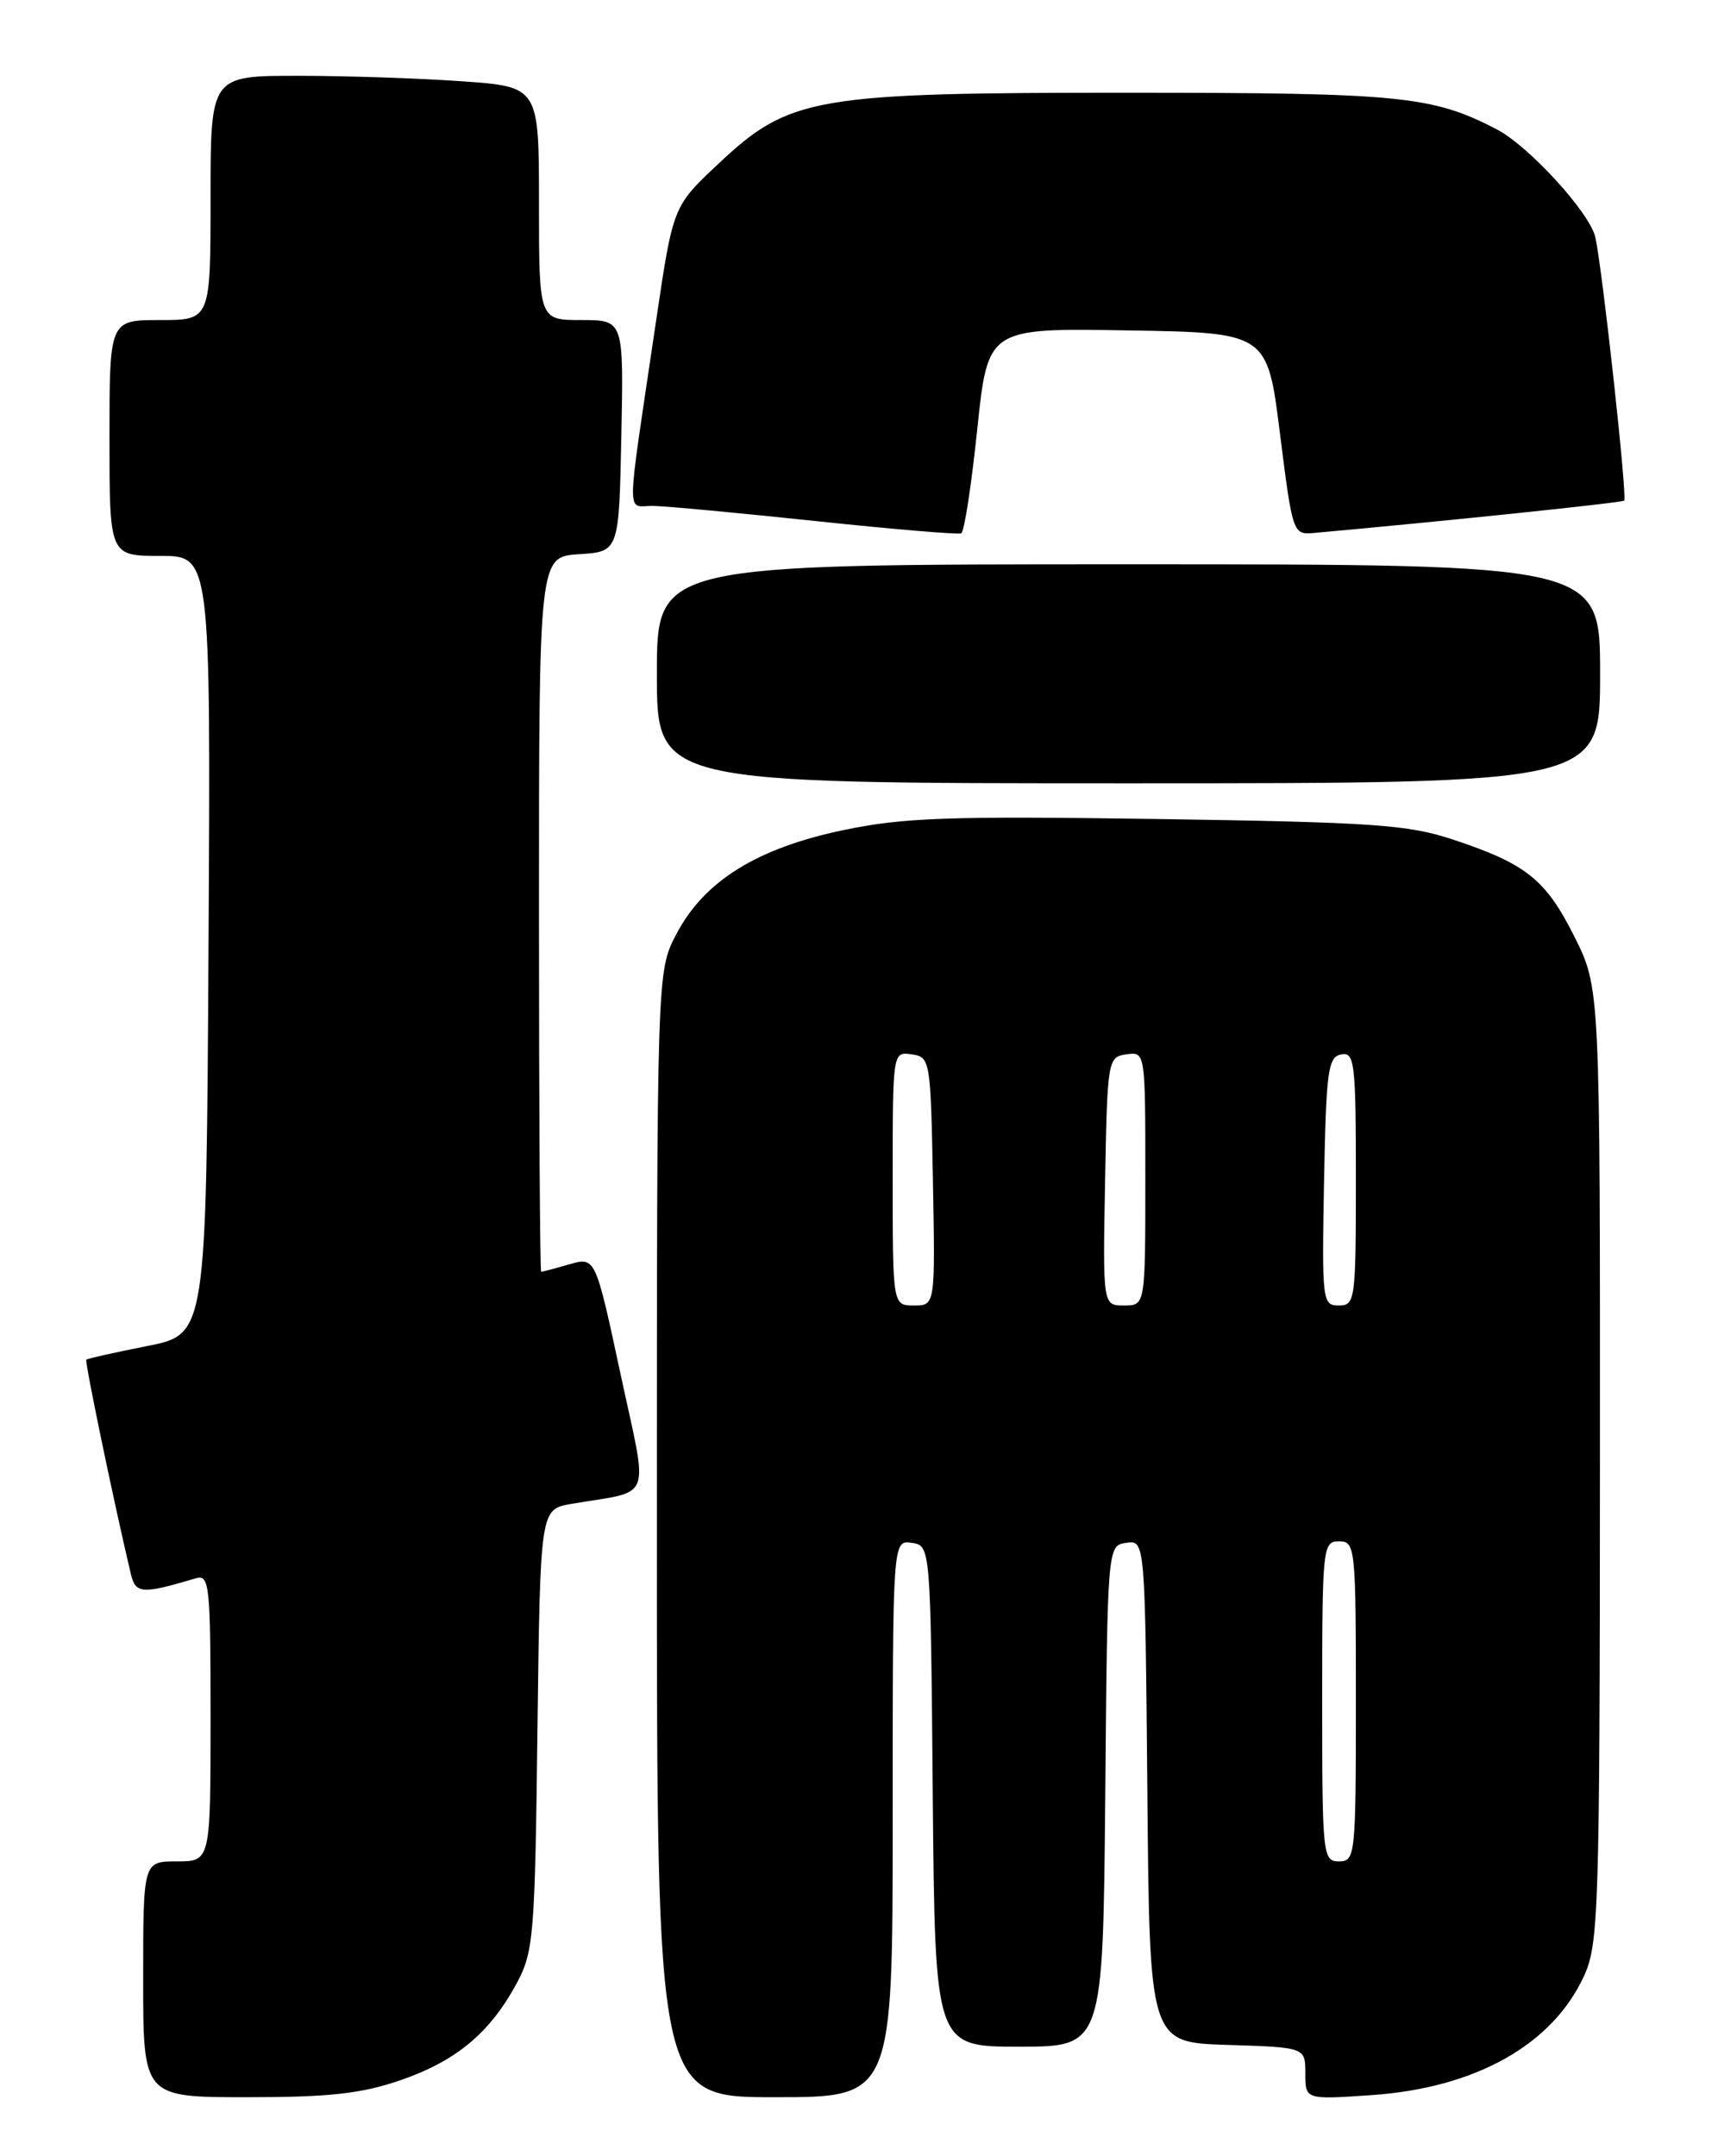 <?xml version="1.0" encoding="UTF-8" standalone="no"?>
<!DOCTYPE svg PUBLIC "-//W3C//DTD SVG 1.1//EN" "http://www.w3.org/Graphics/SVG/1.1/DTD/svg11.dtd" >
<svg xmlns="http://www.w3.org/2000/svg" xmlns:xlink="http://www.w3.org/1999/xlink" version="1.1" viewBox="0 0 204 256">
 <g >
 <path fill="currentColor"
d=" M 47.56 246.98 C 54.17 244.70 58.17 241.37 61.34 235.50 C 63.37 231.74 63.52 229.90 63.82 205.35 C 64.15 179.20 64.15 179.20 67.82 178.56 C 77.68 176.87 77.01 178.65 73.67 163.07 C 70.70 149.23 70.70 149.23 67.61 150.11 C 65.91 150.60 64.40 151.00 64.26 151.00 C 64.12 151.00 64.00 131.90 64.00 108.55 C 64.00 66.11 64.00 66.11 68.75 65.80 C 73.50 65.50 73.50 65.50 73.78 51.75 C 74.06 38.00 74.06 38.00 69.03 38.00 C 64.00 38.00 64.00 38.00 64.00 24.15 C 64.00 10.30 64.00 10.30 54.85 9.65 C 49.81 9.29 41.04 9.00 35.35 9.00 C 25.00 9.00 25.00 9.00 25.00 23.50 C 25.00 38.00 25.00 38.00 19.00 38.00 C 13.00 38.00 13.00 38.00 13.00 52.00 C 13.00 66.00 13.00 66.00 19.01 66.00 C 25.02 66.00 25.02 66.00 24.76 112.21 C 24.50 158.42 24.50 158.42 17.50 159.81 C 13.65 160.57 10.39 161.30 10.25 161.43 C 10.04 161.63 13.46 178.10 15.53 186.85 C 16.10 189.25 16.82 189.30 23.25 187.39 C 24.87 186.90 25.00 188.15 25.00 203.93 C 25.00 221.00 25.00 221.00 21.00 221.00 C 17.00 221.00 17.00 221.00 17.00 235.00 C 17.00 249.00 17.00 249.00 29.34 249.00 C 39.12 249.00 42.91 248.58 47.56 246.98 Z  M 106.00 215.93 C 106.00 182.86 106.00 182.86 108.25 183.18 C 110.50 183.50 110.50 183.50 110.76 213.25 C 111.03 243.00 111.03 243.00 121.00 243.00 C 130.97 243.00 130.97 243.00 131.24 213.25 C 131.50 183.50 131.50 183.50 133.74 183.18 C 135.97 182.86 135.97 182.86 136.24 212.68 C 136.50 242.50 136.50 242.50 145.75 242.79 C 155.00 243.08 155.00 243.08 155.00 246.18 C 155.00 249.29 155.00 249.29 162.87 248.75 C 175.24 247.90 184.39 242.75 188.12 234.54 C 189.83 230.77 189.96 226.65 189.98 173.91 C 190.00 117.32 190.00 117.32 186.97 111.25 C 183.56 104.43 181.25 102.57 172.56 99.69 C 167.20 97.91 163.16 97.63 137.50 97.24 C 112.63 96.88 107.31 97.06 100.14 98.56 C 89.89 100.70 83.60 104.61 80.31 110.91 C 78.00 115.31 78.00 115.31 78.00 182.16 C 78.00 249.00 78.00 249.00 92.00 249.00 C 106.00 249.00 106.00 249.00 106.00 215.93 Z  M 190.00 80.00 C 190.00 67.00 190.00 67.00 134.00 67.00 C 78.00 67.00 78.00 67.00 78.00 80.00 C 78.00 93.00 78.00 93.00 134.00 93.00 C 190.00 93.00 190.00 93.00 190.00 80.00 Z  M 116.04 50.98 C 117.30 38.95 117.30 38.95 133.89 39.23 C 150.49 39.50 150.49 39.50 151.99 51.50 C 153.48 63.34 153.53 63.50 156.00 63.28 C 171.25 61.91 192.58 59.69 192.86 59.44 C 193.25 59.09 190.29 32.06 189.44 28.19 C 188.80 25.28 181.54 17.33 177.70 15.34 C 170.06 11.39 166.33 11.02 134.23 11.01 C 96.60 11.00 93.76 11.49 85.28 19.47 C 79.92 24.50 79.92 24.50 77.92 38.00 C 74.28 62.61 74.31 59.99 77.61 60.07 C 79.20 60.10 87.92 60.92 97.00 61.88 C 106.08 62.84 113.79 63.49 114.14 63.32 C 114.50 63.15 115.35 57.60 116.04 50.98 Z  M 157.00 202.00 C 157.00 183.67 157.07 183.00 159.00 183.00 C 160.93 183.00 161.00 183.67 161.00 202.00 C 161.00 220.33 160.93 221.00 159.00 221.00 C 157.07 221.00 157.00 220.33 157.00 202.00 Z  M 106.00 139.93 C 106.00 124.87 106.00 124.86 108.25 125.18 C 110.45 125.49 110.51 125.81 110.78 140.25 C 111.05 155.00 111.05 155.00 108.53 155.00 C 106.00 155.00 106.00 155.00 106.00 139.93 Z  M 131.22 140.25 C 131.49 125.81 131.55 125.49 133.75 125.18 C 136.00 124.86 136.00 124.87 136.00 139.93 C 136.00 155.00 136.00 155.00 133.47 155.00 C 130.95 155.00 130.95 155.00 131.22 140.25 Z  M 157.22 140.26 C 157.47 127.15 157.69 125.49 159.25 125.19 C 160.85 124.88 161.00 126.11 161.00 139.93 C 161.00 154.40 160.92 155.00 158.97 155.00 C 157.02 155.00 156.96 154.49 157.22 140.26 Z "/>
</g>
</svg>